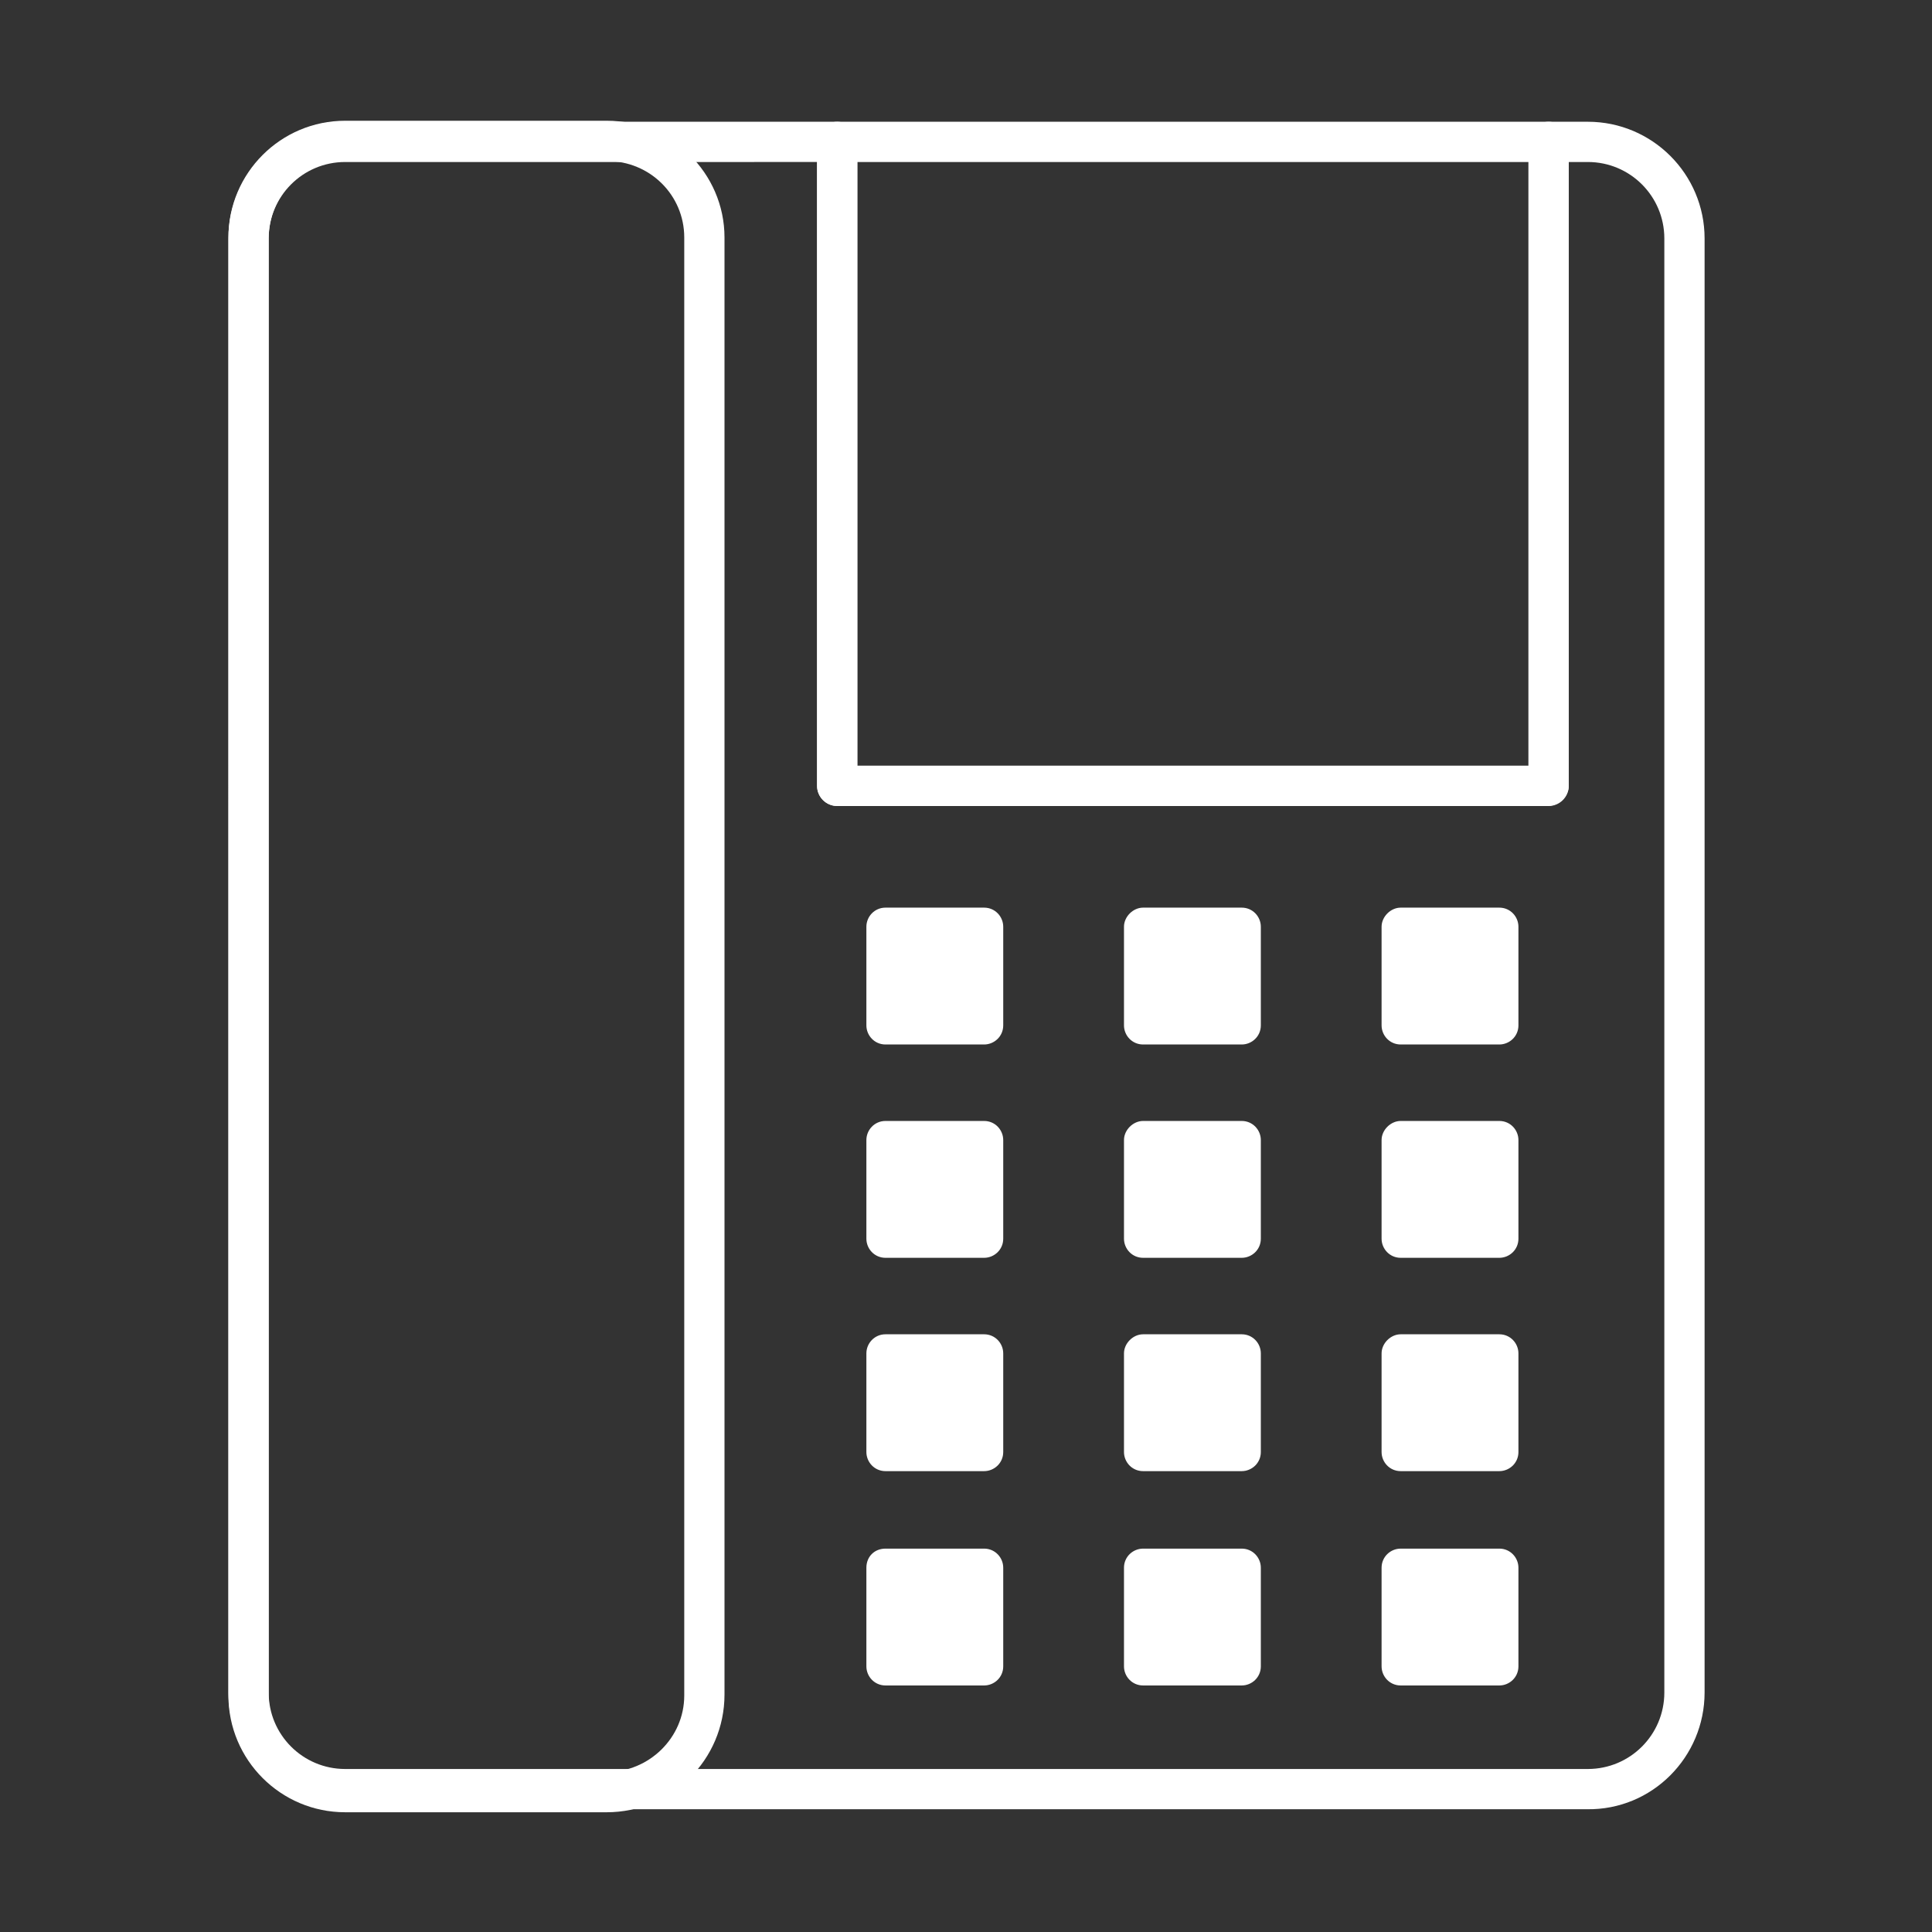 <?xml version="1.0" encoding="utf-8"?>
<!-- Generator: Adobe Illustrator 27.7.0, SVG Export Plug-In . SVG Version: 6.00 Build 0)  -->
<svg version="1.1" id="Security_Networking" xmlns="http://www.w3.org/2000/svg" xmlns:xlink="http://www.w3.org/1999/xlink"
	 x="0px" y="0px" viewBox="0 0 192 192" style="enable-background:new 0 0 192 192;" xml:space="preserve">
<rect x="0" y="0" width="192" height="192" fill="#333333" stroke="none"/>
<style type="text/css">
	.st0{fill:#FFFFFF;}
</style>
<path class="st0" d="M157.7,179.8H34.3c-6.4,0-11.6-5.2-11.6-11.6V23.7c0-6.4,5.2-11.6,11.6-11.6h48.9c1.1,0,2,0.9,2,2v62h66.7v-62
	c0-1.1,0.9-2,2-2h3.9c6.4,0,11.6,5.2,11.6,11.6v144.5C169.4,174.6,164.2,179.9,157.7,179.8L157.7,179.8z M34.3,16.1
	c-4.2,0-7.6,3.4-7.6,7.6v144.5c0,4.2,3.4,7.6,7.6,7.6h123.5c4.2,0,7.6-3.4,7.6-7.6V23.7c0-4.2-3.4-7.6-7.6-7.6h-1.9v62
	c0,1.1-0.9,2-2,2H83.2c-1.1,0-2-0.9-2-2v-62C81.2,16.1,34.3,16.1,34.3,16.1z"/>
<path class="st0" d="M153.9,80.1H83.2c-1.1,0-2-0.9-2-2v-64c0-1.1,0.9-2,2-2h70.7c1.1,0,2,0.9,2,2v64C155.9,79.1,155,80,153.9,80.1
	L153.9,80.1z M85.2,76.1h66.7v-60H85.2V76.1L85.2,76.1z"/>
<path class="st0" d="M60.3,180.1h-26c-6.4,0-11.6-5.2-11.6-11.6V23.6c0-6.4,5.2-11.6,11.6-11.6h26C66.7,12,72,17.2,72,23.6v144.8
	C72,174.9,66.7,180.1,60.3,180.1L60.3,180.1z M34.3,16c-4.2,0-7.6,3.4-7.6,7.7v144.8c0,4.2,3.4,7.6,7.6,7.6h26
	c4.2,0,7.7-3.4,7.7-7.6V23.6c0-4.2-3.4-7.6-7.7-7.6C60.3,16,34.3,16,34.3,16z"/>
<path class="st0" d="M88,90.2h9.8c1.1,0,1.9,0.9,1.9,1.9v9.8c0,1.1-0.9,1.9-1.9,1.9H88c-1.1,0-1.9-0.9-1.9-1.9v-9.8
	C86.1,91.1,86.9,90.2,88,90.2z"/>
<path class="st0" d="M113.6,90.2h9.8c1.1,0,1.9,0.9,1.9,1.9v9.8c0,1.1-0.9,1.9-1.9,1.9h-9.8c-1.1,0-1.9-0.9-1.9-1.9v-9.8
	C111.7,91.1,112.6,90.2,113.6,90.2z"/>
<path class="st0" d="M139.2,90.2h9.8c1.1,0,1.9,0.9,1.9,1.9v9.8c0,1.1-0.9,1.9-1.9,1.9h-9.8c-1.1,0-1.9-0.9-1.9-1.9v-9.8
	C137.3,91.1,138.2,90.2,139.2,90.2z"/>
<path class="st0" d="M88,111.4h9.8c1.1,0,1.9,0.9,1.9,1.9v9.8c0,1.1-0.9,1.9-1.9,1.9H88c-1.1,0-1.9-0.9-1.9-1.9v-9.8
	C86.1,112.3,86.9,111.4,88,111.4z"/>
<path class="st0" d="M113.6,111.4h9.8c1.1,0,1.9,0.9,1.9,1.9v9.8c0,1.1-0.9,1.9-1.9,1.9h-9.8c-1.1,0-1.9-0.9-1.9-1.9v-9.8
	C111.7,112.3,112.6,111.4,113.6,111.4z"/>
<path class="st0" d="M139.2,111.4h9.8c1.1,0,1.9,0.9,1.9,1.9v9.8c0,1.1-0.9,1.9-1.9,1.9h-9.8c-1.1,0-1.9-0.9-1.9-1.9v-9.8
	C137.3,112.3,138.2,111.4,139.2,111.4z"/>
<path class="st0" d="M88,132.6h9.8c1.1,0,1.9,0.9,1.9,1.9v9.8c0,1.1-0.9,1.9-1.9,1.9H88c-1.1,0-1.9-0.9-1.9-1.9v-9.8
	C86.1,133.5,86.9,132.6,88,132.6z"/>
<path class="st0" d="M113.6,132.6h9.8c1.1,0,1.9,0.9,1.9,1.9v9.8c0,1.1-0.9,1.9-1.9,1.9h-9.8c-1.1,0-1.9-0.9-1.9-1.9v-9.8
	C111.7,133.5,112.6,132.6,113.6,132.6z"/>
<path class="st0" d="M139.2,132.6h9.8c1.1,0,1.9,0.9,1.9,1.9v9.8c0,1.1-0.9,1.9-1.9,1.9h-9.8c-1.1,0-1.9-0.9-1.9-1.9v-9.8
	C137.3,133.5,138.2,132.6,139.2,132.6z"/>
<path class="st0" d="M88,153.9h9.8c1.1,0,1.9,0.9,1.9,1.9v9.8c0,1.1-0.9,1.9-1.9,1.9H88c-1.1,0-1.9-0.9-1.9-1.9v-9.8
	C86.1,154.7,86.9,153.9,88,153.9z"/>
<path class="st0" d="M113.6,153.9h9.8c1.1,0,1.9,0.9,1.9,1.9v9.8c0,1.1-0.9,1.9-1.9,1.9h-9.8c-1.1,0-1.9-0.9-1.9-1.9v-9.8
	C111.7,154.7,112.6,153.9,113.6,153.9z"/>
<path class="st0" d="M139.2,153.9h9.8c1.1,0,1.9,0.9,1.9,1.9v9.8c0,1.1-0.9,1.9-1.9,1.9h-9.8c-1.1,0-1.9-0.9-1.9-1.9v-9.8
	C137.3,154.7,138.2,153.9,139.2,153.9z"/>
</svg>
